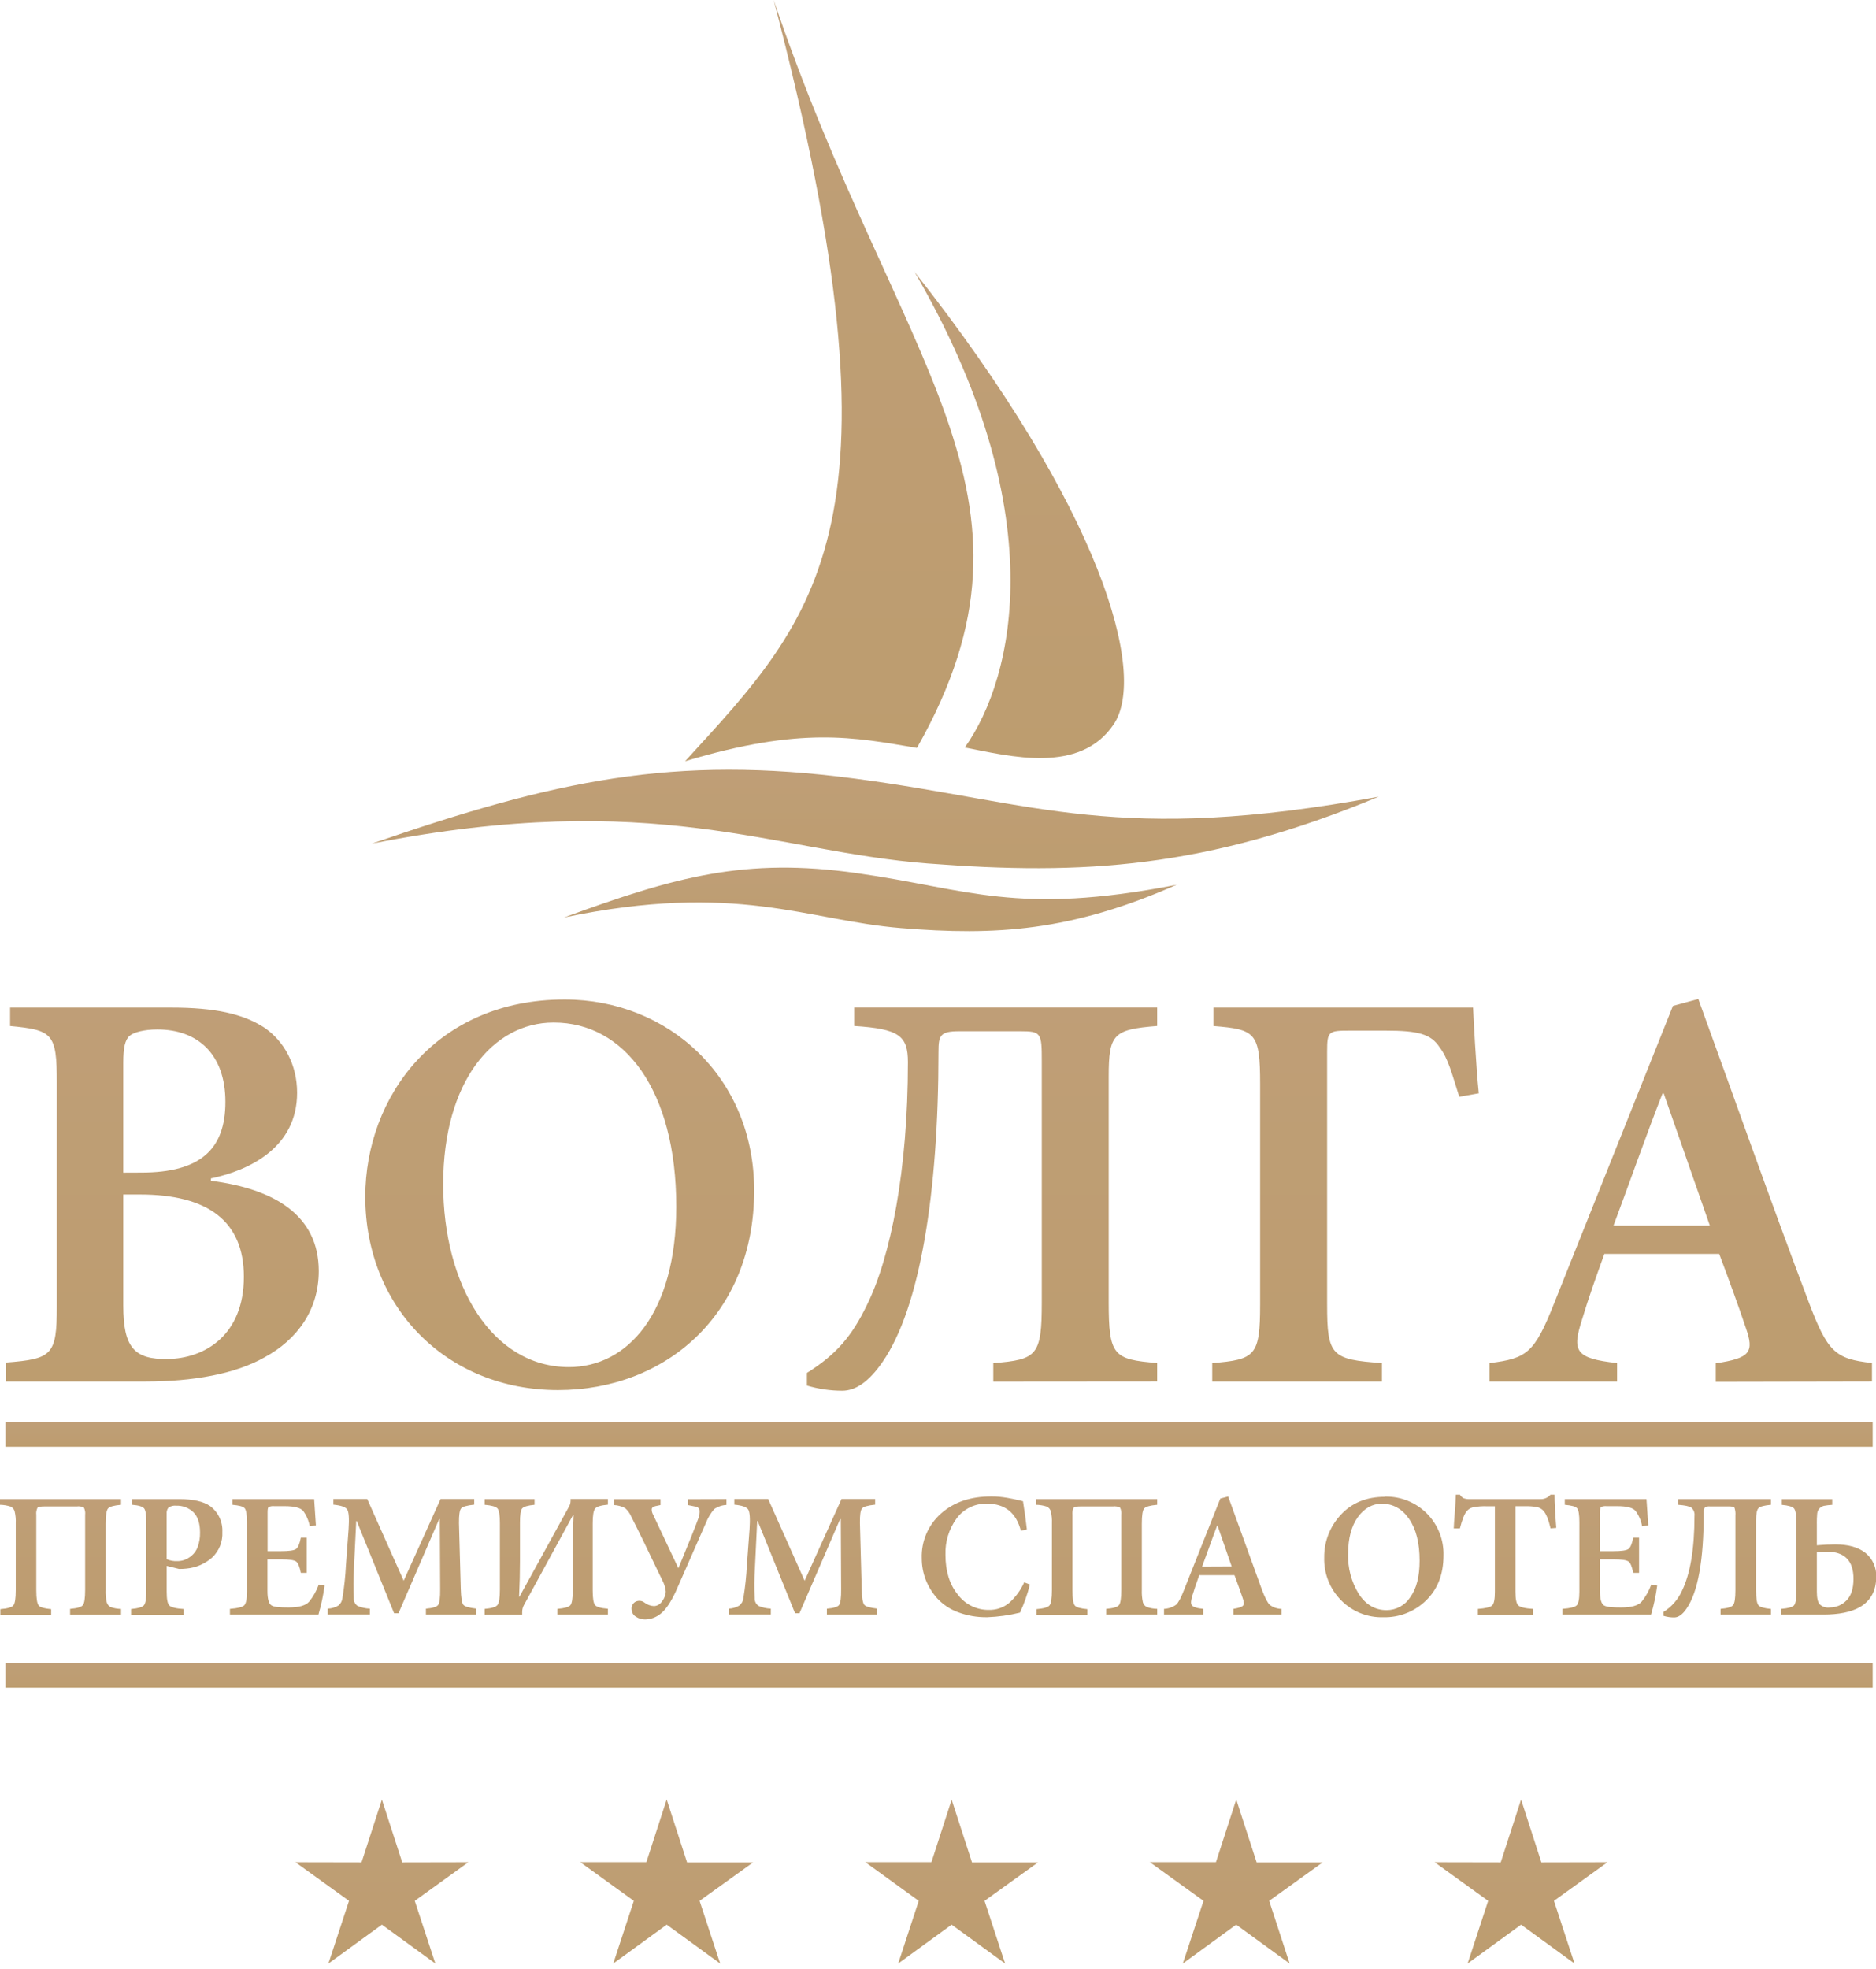 <svg width="102" height="107" viewBox="0 0 102 107" fill="none" xmlns="http://www.w3.org/2000/svg">
<g clip-path="url(#clip0_1_15598)">
<path fill-rule="evenodd" clip-rule="evenodd" d="M42.065 0C49.542 28.559 44.537 33.403 37.25 41.373C43.593 39.469 46.416 40.072 49.855 40.651C57.703 26.808 48.806 19.942 42.065 0Z" fill="url(#paint0_linear_1_15598)"/>
<path fill-rule="evenodd" clip-rule="evenodd" d="M49.703 14.74C57.262 27.729 55.18 36.796 52.458 40.627C54.909 41.103 58.707 42.099 60.55 39.373C62.393 36.648 59.935 27.721 49.703 14.749V14.74Z" fill="url(#paint1_linear_1_15598)"/>
<path fill-rule="evenodd" clip-rule="evenodd" d="M20.219 45.851C30.163 42.421 36.593 41.008 46.508 42.321C56.424 43.633 60.707 45.915 74.962 43.301C65.56 47.207 58.871 47.583 50.447 46.932C42.023 46.28 35.606 42.83 20.219 45.851Z" fill="url(#paint2_linear_1_15598)"/>
<path fill-rule="evenodd" clip-rule="evenodd" d="M30.664 49.866C36.74 47.642 40.519 46.598 46.58 47.455C52.641 48.312 55.256 49.785 63.973 48.089C58.227 50.623 54.138 50.865 48.99 50.444C43.842 50.023 40.069 47.907 30.667 49.866H30.664Z" fill="url(#paint3_linear_1_15598)"/>
<path fill-rule="evenodd" clip-rule="evenodd" d="M20.764 97.809L21.869 101.221L25.466 101.214L22.551 103.315L23.67 106.722L20.764 104.609L17.857 106.722L18.976 103.315L16.062 101.214L19.658 101.221L20.764 97.809Z" fill="url(#paint4_linear_1_15598)"/>
<path fill-rule="evenodd" clip-rule="evenodd" d="M0.297 77.279H101.819V78.632H0.297V77.279Z" fill="url(#paint5_linear_1_15598)"/>
<path d="M11.471 64.049C13.572 63.612 16.154 62.362 16.154 59.393C16.154 57.89 15.463 56.579 14.334 55.829C13.204 55.109 11.699 54.765 9.317 54.765H0.549V55.767C2.87 55.986 3.089 56.174 3.089 58.832V71.024C3.089 73.649 2.838 73.863 0.328 74.057V75.087H7.921C10.493 75.087 12.782 74.681 14.383 73.774C16.171 72.806 17.331 71.181 17.331 69.086C17.331 66.053 14.916 64.615 11.466 64.178V64.052L11.471 64.049ZM6.702 63.737V57.736C6.702 56.954 6.797 56.517 7.048 56.298C7.267 56.109 7.832 55.954 8.553 55.954C10.75 55.951 12.255 57.298 12.255 59.892C12.255 62.486 10.874 63.733 7.675 63.733L6.702 63.737ZM6.702 64.924H7.611C11.291 64.924 13.259 66.362 13.259 69.395C13.259 72.552 11.157 73.835 9.118 73.865C7.299 73.896 6.702 73.24 6.702 70.959V64.924ZM62.917 75.084V74.082C60.532 73.893 60.281 73.674 60.281 70.768V58.516C60.281 56.203 60.532 55.954 62.917 55.765V54.763H46.446V55.765C48.894 55.922 49.364 56.298 49.364 57.736C49.364 63.612 48.422 68.333 47.136 70.93C46.32 72.619 45.474 73.619 43.873 74.62V75.306C44.494 75.492 45.139 75.587 45.787 75.588C46.509 75.588 47.23 75.119 47.984 74.025C50.023 71.087 51.026 64.839 51.026 57.176C51.026 56.27 51.12 56.051 52.155 56.051H55.481C56.61 56.051 56.642 56.144 56.642 57.676V70.775C56.642 73.681 56.391 73.9 54.006 74.088V75.091L62.917 75.084ZM80.403 59.423C80.248 57.92 80.122 55.391 80.091 54.765H65.974V55.767C68.263 55.951 68.514 56.118 68.514 58.923V70.895C68.514 73.677 68.263 73.901 65.91 74.085V75.087H75.137V74.085C72.376 73.896 72.157 73.677 72.157 70.895V57.173C72.157 56.047 72.22 56.016 73.411 56.016H75.326C77.114 56.016 77.804 56.203 78.274 56.923C78.744 57.547 78.933 58.329 79.341 59.612L80.407 59.423H80.403ZM30.683 54.327C23.752 54.327 19.861 59.58 19.861 65.05C19.861 71.052 24.285 75.553 30.339 75.553C36.174 75.553 41.005 71.458 41.005 64.706C41.005 58.516 36.299 54.327 30.715 54.327H30.683ZM30.12 55.578C33.914 55.578 36.769 59.204 36.769 65.582C36.769 71.396 34.103 74.304 30.934 74.304C26.762 74.304 24.096 69.865 24.096 64.363C24.096 58.767 26.825 55.578 30.088 55.578H30.12ZM101.781 75.084V74.082C99.774 73.861 99.366 73.487 98.331 70.741C96.293 65.364 94.317 59.737 92.339 54.299L90.959 54.673L84.502 70.833C83.437 73.522 83.029 73.84 80.99 74.085V75.087H87.922V74.085C85.633 73.835 85.476 73.427 86.009 71.747C86.385 70.496 86.825 69.277 87.232 68.151H93.475C94.04 69.654 94.573 71.121 94.918 72.159C95.389 73.496 95.169 73.816 93.287 74.098V75.1L101.781 75.084ZM92.966 66.613H87.728C88.606 64.275 89.453 61.83 90.394 59.431H90.458L92.966 66.613Z" fill="url(#paint6_linear_1_15598)"/>
<path fill-rule="evenodd" clip-rule="evenodd" d="M36.25 97.809C36.617 98.947 36.986 100.084 37.355 101.221H40.952L38.037 103.315L39.156 106.722L36.25 104.609L33.343 106.722L34.462 103.315L31.547 101.211H35.144C35.513 100.074 35.882 98.936 36.25 97.799V97.809Z" fill="url(#paint7_linear_1_15598)"/>
<path fill-rule="evenodd" clip-rule="evenodd" d="M51.741 97.809C52.11 98.947 52.479 100.084 52.847 101.221H56.444L53.531 103.315C53.902 104.451 54.274 105.586 54.648 106.722L51.741 104.609L48.836 106.722C49.208 105.586 49.58 104.451 49.953 103.315L47.047 101.211H50.644L51.748 97.799L51.741 97.809Z" fill="url(#paint8_linear_1_15598)"/>
<path fill-rule="evenodd" clip-rule="evenodd" d="M67.218 97.809C67.586 98.947 67.955 100.084 68.324 101.221H71.921L69.006 103.315L70.118 106.722L67.212 104.609L64.312 106.722L65.436 103.315L62.516 101.211H66.113C66.481 100.074 66.849 98.936 67.218 97.799V97.809Z" fill="url(#paint9_linear_1_15598)"/>
<path fill-rule="evenodd" clip-rule="evenodd" d="M82.703 97.809L83.806 101.221L87.404 101.214L84.49 103.315L85.608 106.722L82.703 104.609L79.796 106.722L80.913 103.315L78 101.214L81.597 101.221L82.703 97.809Z" fill="url(#paint10_linear_1_15598)"/>
<path fill-rule="evenodd" clip-rule="evenodd" d="M0.297 90.373H101.819V91.726H0.297V90.373Z" fill="url(#paint11_linear_1_15598)"/>
<path d="M6.582 87.755H3.811V87.446C4.189 87.415 4.42 87.348 4.504 87.244C4.587 87.141 4.629 86.865 4.629 86.409V82.337C4.646 82.202 4.623 82.064 4.562 81.941C4.443 81.88 4.309 81.857 4.176 81.875H2.435C2.218 81.875 2.085 81.898 2.04 81.946C1.98 82.067 1.956 82.203 1.973 82.337V86.422C1.973 86.873 2.015 87.149 2.099 87.257C2.182 87.366 2.41 87.424 2.781 87.46V87.769H0.02V87.46C0.405 87.428 0.641 87.361 0.727 87.257C0.814 87.154 0.856 86.878 0.856 86.422V82.793C0.867 82.573 0.846 82.352 0.794 82.137C0.779 82.082 0.751 82.031 0.714 81.987C0.677 81.944 0.631 81.909 0.579 81.885C0.392 81.824 0.197 81.792 0 81.788V81.479H6.582V81.788C6.198 81.821 5.962 81.886 5.875 81.987C5.788 82.087 5.745 82.361 5.745 82.812V86.414C5.735 86.638 5.755 86.863 5.803 87.082C5.817 87.139 5.843 87.192 5.879 87.238C5.915 87.284 5.961 87.322 6.014 87.348C6.197 87.412 6.389 87.445 6.582 87.448V87.757V87.755ZM7.185 81.479H9.748C10.5 81.479 11.057 81.605 11.421 81.856C11.64 82.018 11.816 82.231 11.932 82.477C12.049 82.723 12.103 82.994 12.09 83.266C12.104 83.524 12.061 83.783 11.965 84.023C11.868 84.263 11.72 84.48 11.531 84.657C11.144 84.998 10.66 85.207 10.146 85.255C10.009 85.27 9.87 85.277 9.732 85.275L9.063 85.108V86.508C9.063 86.913 9.109 87.164 9.206 87.261C9.303 87.358 9.563 87.428 9.986 87.453V87.762H7.126V87.453C7.499 87.421 7.73 87.356 7.82 87.256C7.91 87.156 7.954 86.907 7.954 86.508V82.735C7.954 82.329 7.914 82.078 7.833 81.981C7.753 81.885 7.537 81.814 7.185 81.788V81.479ZM9.061 82.28V84.744C9.246 84.823 9.447 84.859 9.648 84.849C9.779 84.849 9.909 84.826 10.033 84.782C10.172 84.728 10.303 84.652 10.417 84.555C10.569 84.426 10.684 84.26 10.752 84.073C10.84 83.823 10.882 83.559 10.876 83.294C10.876 82.793 10.753 82.422 10.506 82.184C10.383 82.067 10.237 81.977 10.079 81.917C9.92 81.857 9.751 81.83 9.581 81.836C9.432 81.819 9.281 81.856 9.158 81.941C9.082 82.04 9.047 82.165 9.063 82.289L9.061 82.28ZM17.331 86.122L17.649 86.18C17.576 86.712 17.464 87.238 17.314 87.754H12.501V87.445C12.924 87.413 13.185 87.349 13.28 87.252C13.376 87.156 13.428 86.91 13.428 86.513V82.745C13.428 82.326 13.386 82.077 13.304 81.977C13.222 81.876 12.996 81.821 12.635 81.788V81.479H17.08C17.08 81.492 17.112 81.969 17.175 82.908L16.841 82.957C16.787 82.655 16.665 82.37 16.485 82.122C16.344 81.955 16.006 81.861 15.481 81.861H14.913C14.807 81.849 14.701 81.865 14.605 81.91C14.566 81.941 14.548 82.035 14.548 82.189V84.308H15.289C15.713 84.308 15.98 84.27 16.092 84.193C16.204 84.116 16.292 83.909 16.356 83.575H16.674V85.487H16.356C16.292 85.153 16.204 84.938 16.092 84.864C15.98 84.791 15.715 84.752 15.299 84.752H14.541V86.472C14.541 86.915 14.618 87.181 14.772 87.264C14.926 87.348 15.215 87.369 15.695 87.369C16.254 87.369 16.625 87.264 16.812 87.05C17.035 86.772 17.21 86.459 17.331 86.123V86.122ZM25.89 87.754H23.157V87.436C23.53 87.403 23.755 87.334 23.826 87.227C23.898 87.121 23.938 86.833 23.932 86.364L23.913 82.569H23.875L21.667 87.682H21.427L19.396 82.671H19.368L19.242 85.27C19.211 85.797 19.207 86.326 19.232 86.853C19.227 86.935 19.243 87.016 19.277 87.09C19.312 87.165 19.364 87.229 19.43 87.278C19.644 87.373 19.874 87.425 20.109 87.433V87.75H17.817V87.433C18.021 87.427 18.22 87.369 18.396 87.266C18.458 87.216 18.509 87.155 18.547 87.086C18.585 87.016 18.609 86.94 18.617 86.862C18.715 86.267 18.779 85.667 18.809 85.065L18.953 83.114C18.991 82.54 18.967 82.185 18.881 82.047C18.794 81.91 18.547 81.821 18.125 81.781V81.472H19.965L21.948 85.915L23.955 81.472H25.783V81.781C25.385 81.821 25.146 81.89 25.067 81.99C24.989 82.09 24.95 82.354 24.955 82.787L25.052 86.359C25.066 86.828 25.109 87.115 25.186 87.217C25.263 87.319 25.497 87.384 25.888 87.431V87.749L25.89 87.754ZM33.065 87.754H30.303V87.445C30.688 87.413 30.924 87.348 31.011 87.248C31.098 87.147 31.14 86.878 31.14 86.441V84.086C31.14 83.546 31.156 82.967 31.188 82.349H31.155L28.479 87.254C28.419 87.37 28.389 87.499 28.392 87.63V87.755H26.352V87.446C26.73 87.415 26.962 87.344 27.049 87.234C27.136 87.124 27.18 86.845 27.18 86.399V82.793C27.18 82.356 27.136 82.087 27.049 81.987C26.962 81.886 26.73 81.82 26.352 81.788V81.479H29.064V81.788C28.706 81.821 28.484 81.885 28.395 81.981C28.307 82.078 28.271 82.339 28.271 82.763V84.879C28.271 85.484 28.255 86.121 28.223 86.79H28.241L30.917 81.923C30.982 81.823 31.018 81.708 31.023 81.589V81.472H33.053V81.781C32.682 81.814 32.451 81.883 32.361 81.99C32.27 82.097 32.225 82.364 32.225 82.796V86.436C32.225 86.873 32.269 87.142 32.355 87.242C32.443 87.343 32.675 87.409 33.053 87.439V87.749L33.065 87.754ZM39.498 81.477V81.796C39.258 81.807 39.026 81.886 38.829 82.023C38.643 82.244 38.493 82.493 38.386 82.761C38.296 82.962 38.031 83.564 37.592 84.569C37.152 85.573 36.868 86.221 36.737 86.513C36.466 87.093 36.196 87.489 35.928 87.7C35.691 87.9 35.392 88.013 35.081 88.019C34.903 88.023 34.728 87.973 34.58 87.874C34.514 87.836 34.458 87.782 34.417 87.719C34.376 87.655 34.351 87.582 34.344 87.506C34.329 87.424 34.338 87.339 34.37 87.262C34.403 87.185 34.457 87.119 34.526 87.072C34.604 87.025 34.695 87.002 34.786 87.007C34.877 87.012 34.964 87.045 35.036 87.1C35.188 87.219 35.373 87.287 35.565 87.294C35.654 87.288 35.741 87.261 35.818 87.213C35.894 87.166 35.958 87.101 36.003 87.024C36.123 86.876 36.192 86.693 36.2 86.503C36.176 86.278 36.108 86.062 35.998 85.865C35.254 84.306 34.69 83.151 34.306 82.399C34.233 82.234 34.124 82.087 33.988 81.968C33.8 81.869 33.593 81.812 33.381 81.801V81.482H35.913V81.801L35.633 81.86C35.518 81.891 35.451 81.94 35.436 82.005C35.428 82.122 35.457 82.239 35.518 82.339L36.884 85.237C37.447 83.877 37.806 82.982 37.961 82.551C38.03 82.393 38.054 82.22 38.033 82.05C38.005 81.956 37.906 81.896 37.741 81.871L37.406 81.803V81.484L39.498 81.477ZM47.693 87.754H44.959V87.436C45.331 87.403 45.556 87.334 45.627 87.227C45.699 87.121 45.739 86.833 45.733 86.364L45.715 82.569H45.676L43.468 87.682H43.228L41.197 82.671H41.169L41.044 85.27C41.012 85.797 41.009 86.326 41.033 86.853C41.028 86.935 41.044 87.016 41.078 87.09C41.113 87.165 41.165 87.229 41.231 87.278C41.445 87.373 41.675 87.425 41.91 87.433V87.75H39.619V87.433C39.822 87.427 40.02 87.369 40.196 87.266C40.258 87.216 40.309 87.155 40.347 87.086C40.386 87.017 40.41 86.94 40.418 86.862C40.516 86.267 40.58 85.667 40.61 85.065L40.754 83.114C40.792 82.54 40.768 82.185 40.682 82.047C40.595 81.91 40.348 81.821 39.926 81.781V81.472H41.766L43.748 85.915L45.755 81.472H47.583V81.781C47.184 81.821 46.945 81.89 46.865 81.99C46.785 82.09 46.748 82.354 46.755 82.787L46.852 86.359C46.863 86.828 46.908 87.115 46.986 87.217C47.062 87.319 47.297 87.384 47.688 87.431V87.749L47.693 87.754ZM55.678 85.996L55.996 86.122C55.865 86.647 55.685 87.158 55.458 87.648C54.874 87.793 54.277 87.877 53.677 87.899C53.129 87.908 52.584 87.814 52.071 87.62C51.645 87.461 51.262 87.204 50.954 86.87C50.686 86.57 50.474 86.223 50.328 85.848C50.188 85.479 50.117 85.088 50.118 84.694C50.102 84.237 50.187 83.783 50.368 83.363C50.548 82.943 50.819 82.569 51.161 82.265C51.857 81.644 52.766 81.334 53.889 81.334C54.036 81.334 54.185 81.334 54.336 81.352C54.486 81.37 54.632 81.385 54.769 81.41L55.117 81.477C55.209 81.497 55.312 81.519 55.424 81.546C55.536 81.572 55.602 81.587 55.622 81.594C55.717 82.199 55.789 82.711 55.832 83.129L55.506 83.197C55.249 82.219 54.639 81.729 53.677 81.729C53.353 81.716 53.03 81.783 52.739 81.924C52.447 82.066 52.194 82.277 52.004 82.539C51.591 83.111 51.381 83.804 51.406 84.508C51.406 85.399 51.629 86.118 52.075 86.666C52.27 86.929 52.526 87.142 52.82 87.287C53.114 87.432 53.439 87.506 53.767 87.501C54.161 87.511 54.546 87.381 54.854 87.134C55.206 86.823 55.489 86.441 55.682 86.013L55.678 85.996ZM62.92 87.754H60.147V87.445C60.525 87.413 60.756 87.346 60.839 87.242C60.923 87.139 60.965 86.863 60.965 86.407V82.337C60.983 82.202 60.96 82.064 60.898 81.941C60.78 81.88 60.645 81.857 60.513 81.875H58.771C58.553 81.875 58.421 81.898 58.376 81.946C58.316 82.067 58.293 82.203 58.309 82.337V86.422C58.309 86.873 58.351 87.149 58.435 87.257C58.518 87.366 58.746 87.424 59.117 87.46V87.769H56.356V87.46C56.74 87.428 56.976 87.361 57.063 87.257C57.15 87.154 57.194 86.878 57.194 86.422V82.793C57.204 82.573 57.183 82.351 57.13 82.137C57.115 82.082 57.087 82.031 57.05 81.987C57.013 81.944 56.967 81.909 56.914 81.885C56.728 81.824 56.533 81.792 56.337 81.788V81.479H62.918V81.788C62.534 81.821 62.298 81.886 62.211 81.987C62.124 82.087 62.082 82.361 62.082 82.812V86.414C62.073 86.638 62.092 86.863 62.139 87.082C62.153 87.138 62.179 87.191 62.216 87.236C62.253 87.281 62.299 87.317 62.351 87.343C62.533 87.407 62.725 87.441 62.918 87.443V87.752L62.92 87.754ZM69.671 87.754H67.061V87.445C67.35 87.399 67.524 87.341 67.586 87.266C67.648 87.191 67.639 87.052 67.562 86.847C67.459 86.537 67.311 86.125 67.119 85.611H65.204C65.037 86.087 64.907 86.457 64.83 86.721C64.753 86.985 64.729 87.154 64.8 87.248C64.87 87.341 65.076 87.415 65.417 87.445V87.754H63.289V87.445C63.524 87.435 63.752 87.358 63.943 87.222C64.066 87.114 64.208 86.853 64.367 86.441L66.35 81.449L66.776 81.335C67.919 84.495 68.532 86.188 68.616 86.414C68.777 86.838 68.916 87.108 69.034 87.224C69.218 87.366 69.443 87.444 69.675 87.446V87.755L69.671 87.754ZM66.967 85.138L66.198 82.917H66.178C66.066 83.205 65.916 83.614 65.726 84.143C65.537 84.671 65.415 85.006 65.36 85.145L66.967 85.138ZM75.317 81.342H75.327C75.748 81.336 76.166 81.416 76.555 81.576C76.944 81.736 77.297 81.973 77.592 82.273C77.886 82.572 78.118 82.929 78.271 83.32C78.424 83.712 78.496 84.13 78.483 84.55C78.483 85.56 78.169 86.371 77.54 86.984C77.233 87.284 76.869 87.521 76.469 87.678C76.069 87.836 75.642 87.911 75.212 87.9C74.785 87.913 74.361 87.837 73.965 87.677C73.569 87.518 73.211 87.278 72.912 86.974C72.611 86.669 72.375 86.307 72.218 85.909C72.061 85.511 71.986 85.085 71.998 84.657C71.987 83.797 72.308 82.966 72.896 82.337C73.497 81.68 74.303 81.352 75.316 81.352L75.317 81.342ZM75.15 81.729H75.138C74.618 81.729 74.181 81.972 73.829 82.457C73.477 82.943 73.3 83.605 73.299 84.443C73.272 85.213 73.472 85.974 73.876 86.631C74.26 87.22 74.767 87.515 75.396 87.515C75.65 87.514 75.901 87.449 76.124 87.327C76.348 87.205 76.537 87.029 76.675 86.815C77.016 86.347 77.186 85.683 77.185 84.821C77.185 83.862 76.995 83.107 76.613 82.556C76.232 82.005 75.74 81.73 75.138 81.731L75.15 81.729ZM84.622 83.042L84.306 83.07C84.196 82.601 84.069 82.282 83.92 82.115C83.832 82.016 83.715 81.946 83.585 81.916C83.365 81.874 83.141 81.857 82.916 81.865H82.396V86.513C82.396 86.912 82.448 87.159 82.55 87.256C82.652 87.353 82.923 87.423 83.36 87.448V87.757H80.354V87.448C80.778 87.416 81.037 87.353 81.134 87.256C81.231 87.159 81.278 86.912 81.278 86.513V81.866H80.855C80.593 81.856 80.332 81.876 80.075 81.928C79.943 81.962 79.825 82.038 79.741 82.145C79.62 82.287 79.499 82.596 79.376 83.072H79.042C79.042 82.925 79.068 82.629 79.1 82.189C79.132 81.748 79.15 81.432 79.157 81.238H79.379C79.429 81.323 79.502 81.392 79.59 81.435C79.698 81.471 79.811 81.486 79.925 81.479H83.771C83.872 81.481 83.972 81.46 84.063 81.418C84.155 81.377 84.236 81.315 84.301 81.238H84.522C84.522 81.656 84.554 82.259 84.617 83.044L84.622 83.042ZM89.787 86.122L90.104 86.18C90.032 86.712 89.921 87.238 89.77 87.754H84.948V87.445C85.373 87.413 85.632 87.349 85.728 87.252C85.823 87.156 85.873 86.908 85.873 86.509V82.745C85.873 82.326 85.832 82.077 85.748 81.977C85.664 81.876 85.44 81.821 85.079 81.788V81.479H89.521C89.521 81.492 89.553 81.969 89.618 82.908L89.283 82.957C89.231 82.655 89.109 82.369 88.927 82.122C88.787 81.948 88.452 81.861 87.924 81.861H87.357C87.252 81.849 87.145 81.865 87.049 81.91C87.01 81.941 86.99 82.035 86.99 82.189V84.308H87.731C88.154 84.308 88.424 84.27 88.536 84.193C88.648 84.116 88.735 83.909 88.8 83.575H89.118V85.487H88.8C88.735 85.153 88.648 84.938 88.536 84.864C88.424 84.791 88.158 84.752 87.741 84.752H86.99V86.472C86.99 86.915 87.067 87.181 87.221 87.264C87.375 87.348 87.664 87.369 88.146 87.369C88.703 87.369 89.076 87.264 89.261 87.05C89.485 86.772 89.66 86.459 89.782 86.123L89.787 86.122ZM96.287 87.754H93.548V87.445C93.919 87.413 94.147 87.346 94.23 87.242C94.314 87.139 94.356 86.867 94.356 86.422V82.377C94.369 82.232 94.352 82.086 94.307 81.948C94.275 81.9 94.173 81.875 93.999 81.875H92.979C92.879 81.861 92.777 81.883 92.692 81.938C92.642 82.025 92.621 82.125 92.633 82.224C92.633 84.791 92.322 86.526 91.7 87.428C91.482 87.75 91.257 87.91 91.031 87.91C90.832 87.912 90.634 87.882 90.444 87.824V87.612C90.883 87.339 91.232 86.942 91.447 86.472C91.902 85.544 92.13 84.186 92.13 82.397C92.141 82.314 92.132 82.229 92.103 82.149C92.074 82.07 92.025 81.999 91.962 81.943C91.85 81.866 91.609 81.814 91.237 81.788V81.479H96.289V81.788C95.923 81.821 95.697 81.881 95.61 81.972C95.523 82.062 95.479 82.284 95.479 82.639V86.426C95.479 86.87 95.521 87.142 95.605 87.246C95.689 87.349 95.916 87.413 96.289 87.448V87.757L96.287 87.754ZM98.784 82.802V83.989C99.157 83.956 99.49 83.941 99.787 83.941C100.493 83.941 101.04 84.095 101.428 84.403C101.622 84.561 101.776 84.762 101.877 84.991C101.978 85.219 102.024 85.468 102.01 85.718C102.01 86.465 101.709 87.011 101.107 87.358C100.632 87.622 99.974 87.754 99.133 87.754H96.852V87.445C97.232 87.413 97.463 87.349 97.546 87.252C97.63 87.156 97.67 86.892 97.67 86.461V82.787C97.67 82.356 97.63 82.09 97.546 81.99C97.463 81.89 97.239 81.823 96.877 81.791V81.482H99.62V81.791C99.468 81.798 99.317 81.816 99.167 81.844C99.072 81.868 98.987 81.918 98.921 81.99C98.852 82.069 98.81 82.169 98.802 82.274C98.787 82.451 98.78 82.629 98.782 82.806L98.784 82.802ZM99.476 87.368H99.486C99.655 87.369 99.822 87.336 99.977 87.272C100.132 87.207 100.273 87.112 100.391 86.992C100.646 86.74 100.775 86.347 100.776 85.813C100.776 84.829 100.295 84.336 99.333 84.336C99.149 84.338 98.966 84.351 98.784 84.375V86.513C98.784 86.847 98.834 87.074 98.933 87.192C99.005 87.26 99.091 87.311 99.185 87.342C99.279 87.373 99.378 87.383 99.476 87.371V87.368Z" fill="url(#paint12_linear_1_15598)"/>
</g>
<defs>
<linearGradient id="paint0_linear_1_15598" x1="45.087" y1="0" x2="45.087" y2="41.373" gradientUnits="userSpaceOnUse">
<stop stop-color="#BF9E77"/>
<stop offset="1" stop-color="#BD9D6F"/>
</linearGradient>
<linearGradient id="paint1_linear_1_15598" x1="55.408" y1="14.74" x2="55.408" y2="41.203" gradientUnits="userSpaceOnUse">
<stop stop-color="#BF9E77"/>
<stop offset="1" stop-color="#BD9D6F"/>
</linearGradient>
<linearGradient id="paint2_linear_1_15598" x1="47.591" y1="41.836" x2="47.591" y2="47.189" gradientUnits="userSpaceOnUse">
<stop stop-color="#BF9E77"/>
<stop offset="1" stop-color="#BD9D6F"/>
</linearGradient>
<linearGradient id="paint3_linear_1_15598" x1="47.318" y1="47.156" x2="47.318" y2="50.61" gradientUnits="userSpaceOnUse">
<stop stop-color="#BF9E77"/>
<stop offset="1" stop-color="#BD9D6F"/>
</linearGradient>
<linearGradient id="paint4_linear_1_15598" x1="20.764" y1="97.809" x2="20.764" y2="106.722" gradientUnits="userSpaceOnUse">
<stop stop-color="#BF9E77"/>
<stop offset="1" stop-color="#BD9D6F"/>
</linearGradient>
<linearGradient id="paint5_linear_1_15598" x1="51.058" y1="77.279" x2="51.058" y2="78.632" gradientUnits="userSpaceOnUse">
<stop stop-color="#BF9E77"/>
<stop offset="1" stop-color="#BD9D6F"/>
</linearGradient>
<linearGradient id="paint6_linear_1_15598" x1="51.055" y1="54.299" x2="51.055" y2="75.588" gradientUnits="userSpaceOnUse">
<stop stop-color="#BF9E77"/>
<stop offset="1" stop-color="#BD9D6F"/>
</linearGradient>
<linearGradient id="paint7_linear_1_15598" x1="36.25" y1="97.799" x2="36.25" y2="106.722" gradientUnits="userSpaceOnUse">
<stop stop-color="#BF9E77"/>
<stop offset="1" stop-color="#BD9D6F"/>
</linearGradient>
<linearGradient id="paint8_linear_1_15598" x1="51.745" y1="97.799" x2="51.745" y2="106.722" gradientUnits="userSpaceOnUse">
<stop stop-color="#BF9E77"/>
<stop offset="1" stop-color="#BD9D6F"/>
</linearGradient>
<linearGradient id="paint9_linear_1_15598" x1="67.218" y1="97.799" x2="67.218" y2="106.722" gradientUnits="userSpaceOnUse">
<stop stop-color="#BF9E77"/>
<stop offset="1" stop-color="#BD9D6F"/>
</linearGradient>
<linearGradient id="paint10_linear_1_15598" x1="82.702" y1="97.809" x2="82.702" y2="106.722" gradientUnits="userSpaceOnUse">
<stop stop-color="#BF9E77"/>
<stop offset="1" stop-color="#BD9D6F"/>
</linearGradient>
<linearGradient id="paint11_linear_1_15598" x1="51.058" y1="90.373" x2="51.058" y2="91.726" gradientUnits="userSpaceOnUse">
<stop stop-color="#BF9E77"/>
<stop offset="1" stop-color="#BD9D6F"/>
</linearGradient>
<linearGradient id="paint12_linear_1_15598" x1="51.006" y1="81.238" x2="51.006" y2="88.019" gradientUnits="userSpaceOnUse">
<stop stop-color="#BF9E77"/>
<stop offset="1" stop-color="#BD9D6F"/>
</linearGradient>
<clipPath id="clip0_1_15598">
<rect width="102" height="106.722" fill="white"/>
</clipPath>
</defs>
</svg>
